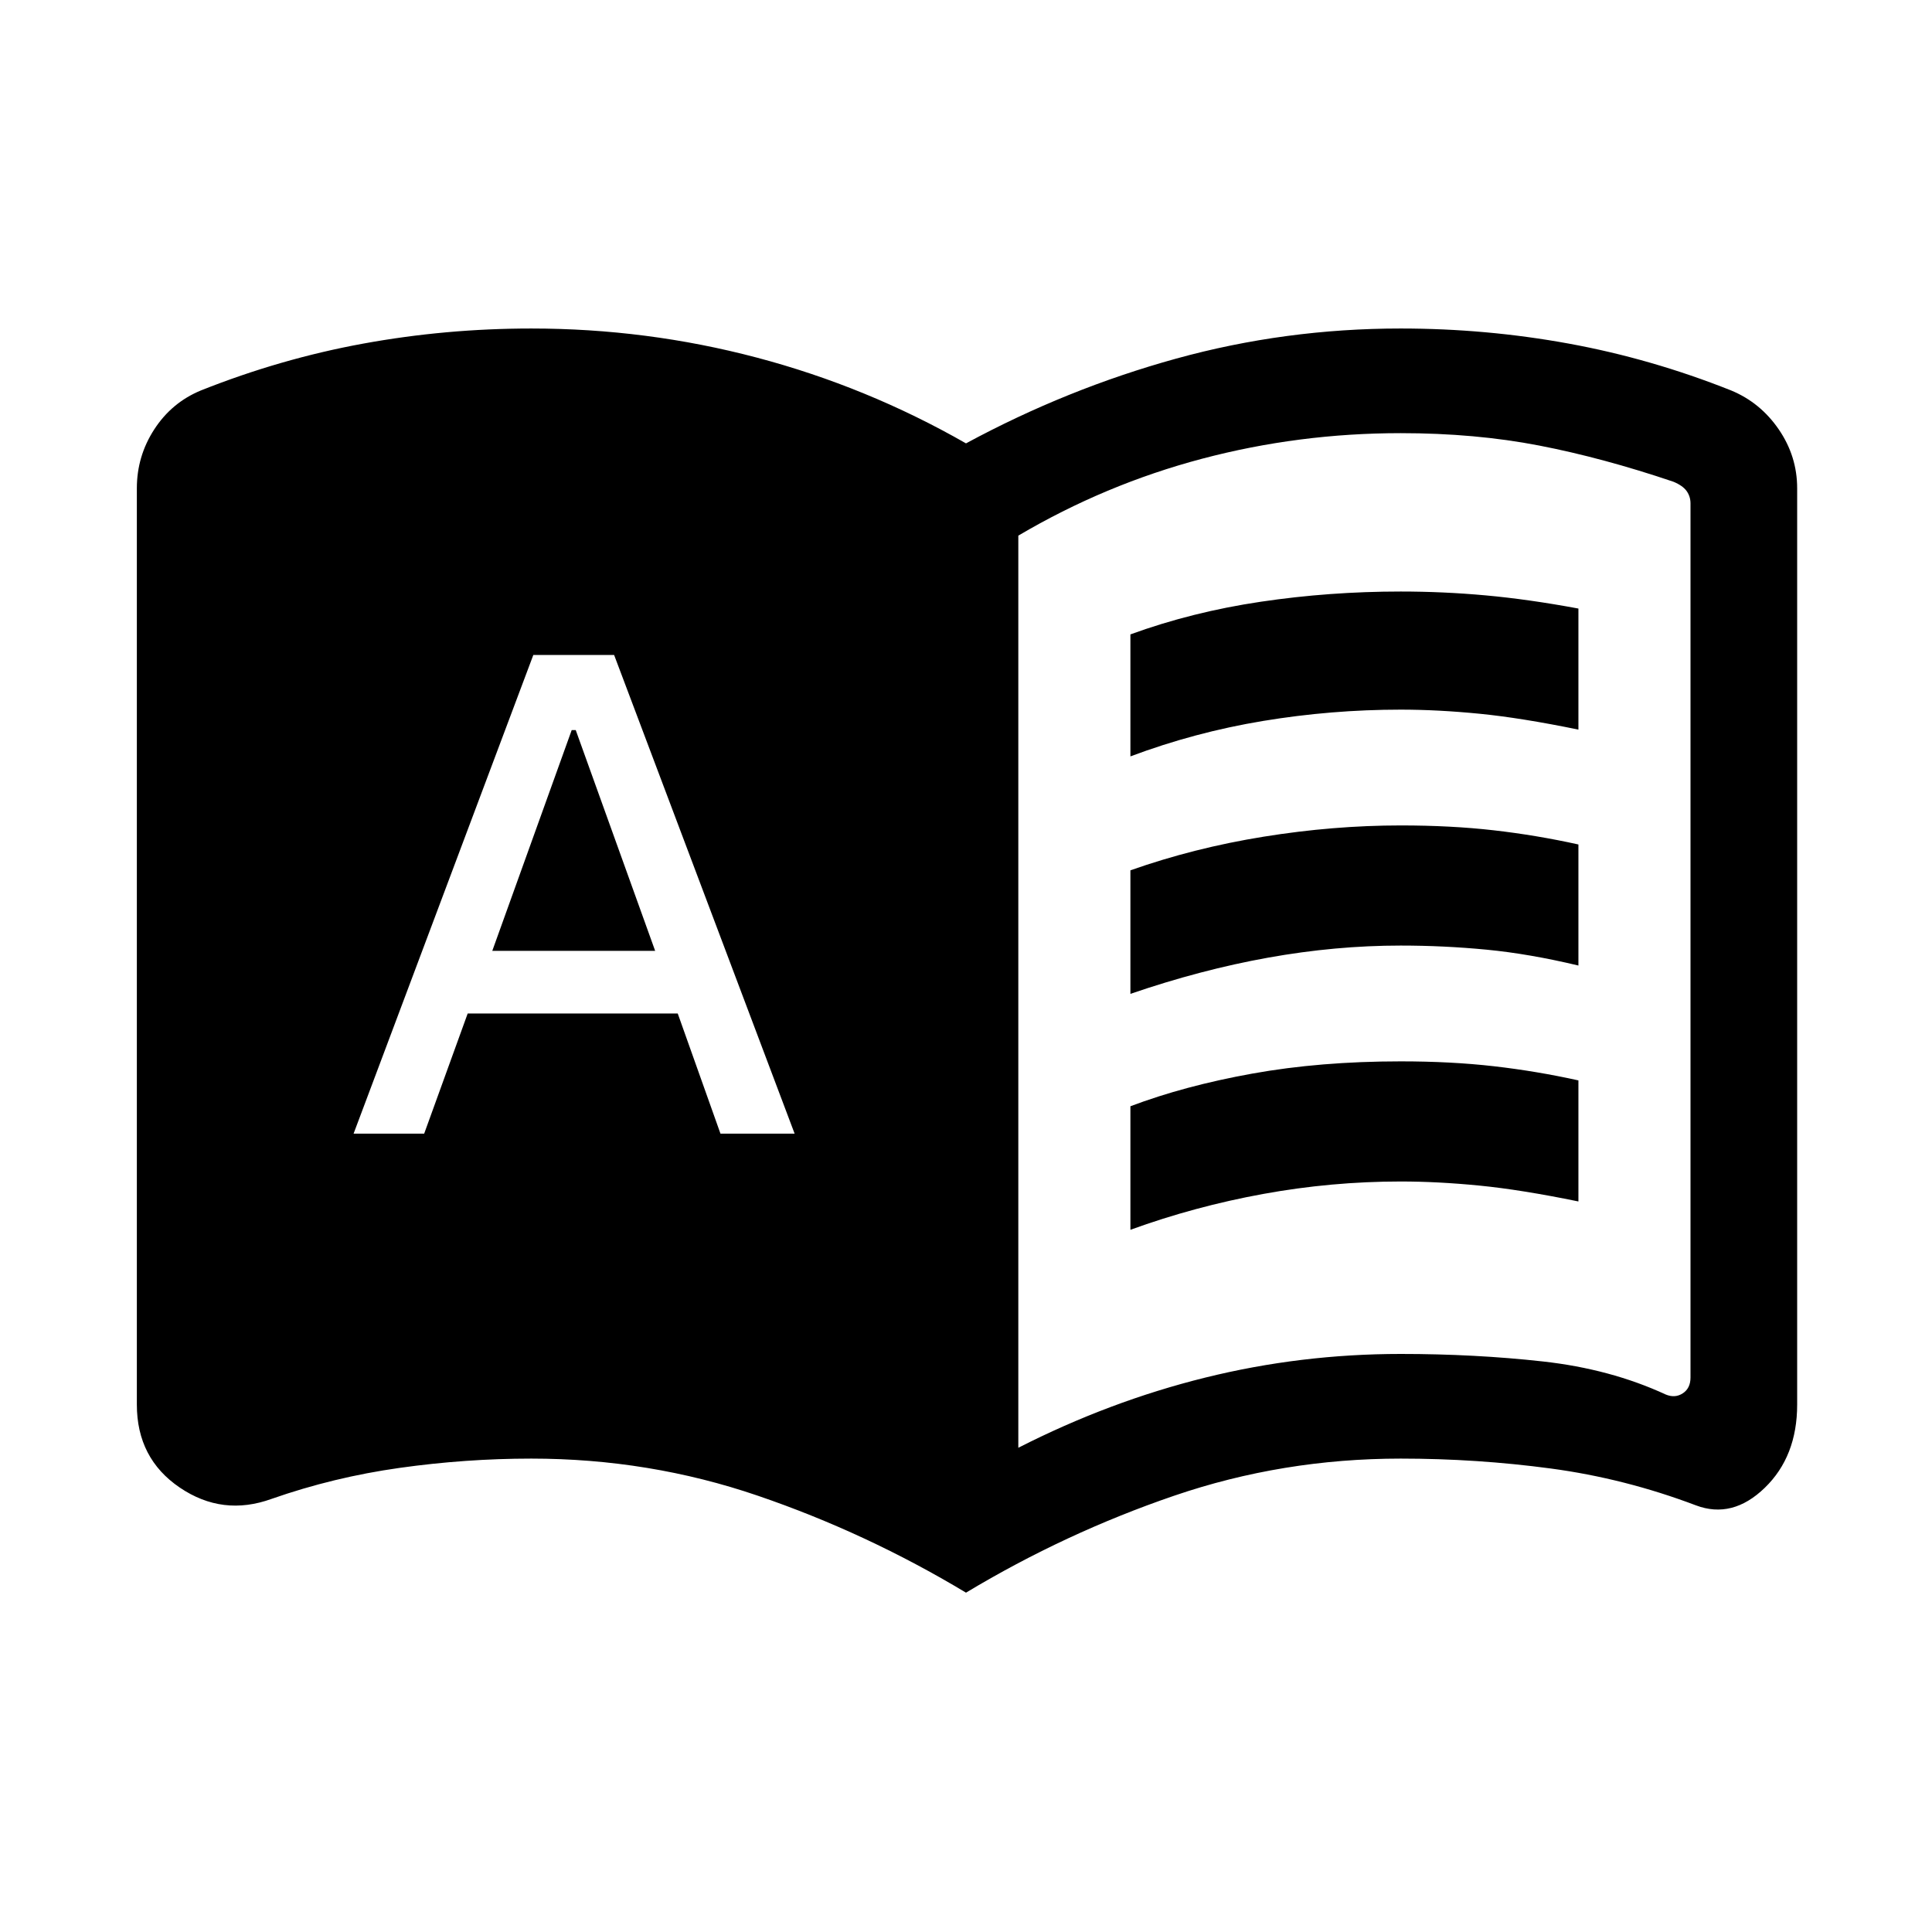 <svg xmlns="http://www.w3.org/2000/svg" height="20" viewBox="0 -960 960 960" width="20"><path d="M175.693-396.693h35.076l21.616-59.692H336.77L358-396.693h36.846l-89.692-237.845H265l-89.307 237.845Zm68.922-90.845 39.462-109.693h2l39.462 109.693h-80.924Zm317.077-96.616v-60.615q30.615-11.153 64.769-16.23 34.154-5.077 69.539-5.077 21.077 0 42.269 1.923 21.192 1.923 46.038 6.538v60.153q-28.461-5.846-49.153-7.885-20.693-2.038-39.154-2.038-34.385 0-68.346 5.615-33.962 5.616-65.962 17.616Zm0 235.23v-61.383q26.846-10.154 60.577-16.231Q656-432.615 696-432.615q25.077 0 46.269 2.423 21.192 2.423 42.038 7.038v60.153q-28.461-5.846-49.153-7.884-20.693-2.039-39.154-2.039-34.385 0-68.346 6.193-33.962 6.192-65.962 17.807Zm0-117.23v-61.384q31.615-11.154 66.269-16.731 34.654-5.577 68.039-5.577 25.077 0 46.269 2.423 21.192 2.423 42.038 7.039v60.153q-24.461-5.847-45.653-7.885-21.193-2.038-42.654-2.038-32.385 0-65.846 6-33.462 6-68.462 18Zm-55.693 225.539q45.308-23.077 92.808-34.846 47.5-11.77 97.193-11.77 37 0 70.615 3.731 33.615 3.731 61.076 16.423 4.616 1.923 8.463-.577 3.846-2.5 3.846-7.885v-434.307q0-3.461-1.923-6.154t-6.539-4.616q-35-11.846-66.769-18Q733-744.769 696-744.769q-50.693 0-98.77 12.731t-91.231 38.192v453.231ZM480-168.617q-49.385-29.692-103.385-48.154-54-18.461-112.615-18.461-32.615 0-65.422 4.615-32.808 4.615-63.577 15.384-24.384 8.846-45.692-5.615-21.308-14.462-21.308-41.231v-455.305q0-15.923 8.654-29.269 8.654-13.346 23.193-19.346 39.615-15.769 80.653-23.269 41.038-7.5 83.499-7.5 57.385 0 112.077 14.462Q430.769-767.845 480-739.691q50.231-27.154 104.423-42.115Q638.615-796.768 696-796.768q42.461 0 83.499 7.5t80.653 23.269q14.539 6 23.693 19.346 9.154 13.346 9.154 29.269v455.305q0 25.769-16.077 41.346-16.077 15.577-34.231 8.731-35.385-13.384-72.115-18.307-36.73-4.923-74.576-4.923-58.615 0-112.615 18.461-54 18.462-103.385 48.154Z"/></svg>